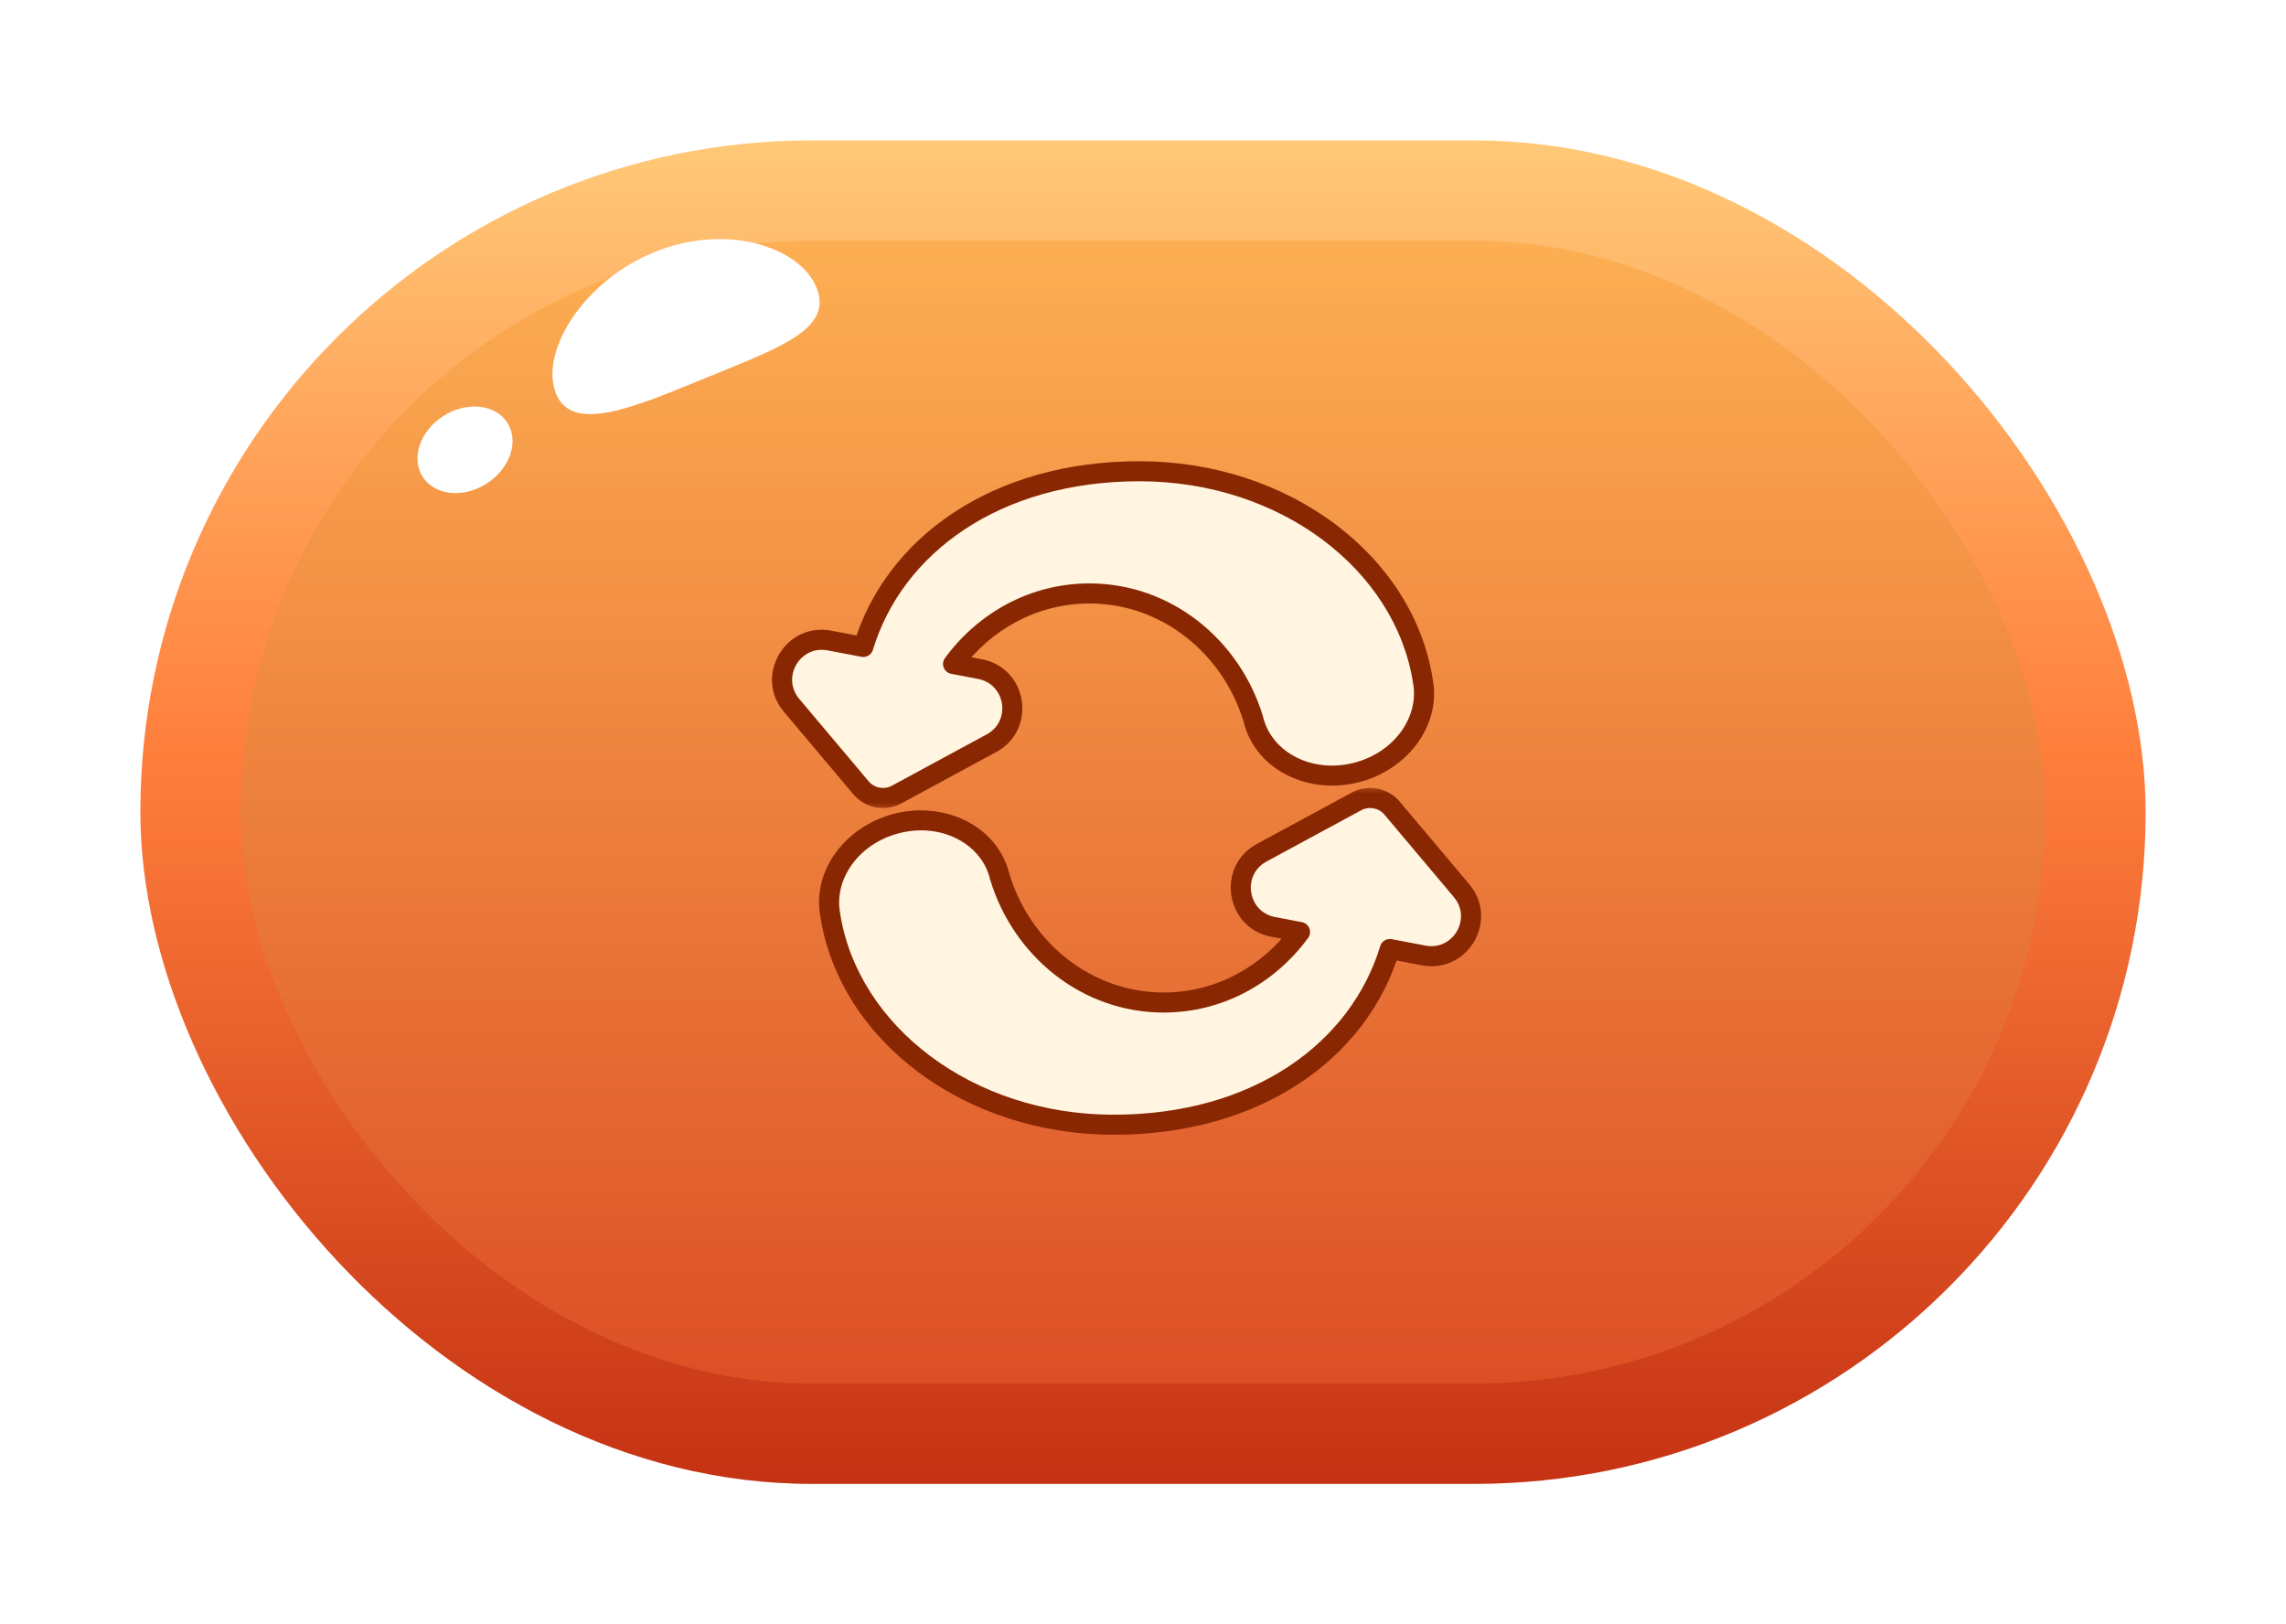 <svg width="114" height="81" viewBox="0 0 114 81" fill="none" xmlns="http://www.w3.org/2000/svg">
<g filter="url(#filter0_d_392_5080)">
<rect x="7" y="3" width="100" height="67" rx="33.5" fill="url(#paint0_linear_392_5080)"/>
<g filter="url(#filter1_f_392_5080)">
<rect x="12" y="8" width="90" height="57" rx="28.5" fill="url(#paint1_linear_392_5080)"/>
</g>
<g filter="url(#filter2_d_392_5080)">
<mask id="path-3-outside-1_392_5080" maskUnits="userSpaceOnUse" x="39" y="20" width="34" height="18" fill="black">
<rect fill="white" x="39" y="20" width="34" height="18"/>
<path fill-rule="evenodd" clip-rule="evenodd" d="M71.956 31.459L71.957 31.459C71.031 25.555 65.057 21 57.826 21C50.658 21 45.584 24.705 44.052 29.762L42.364 29.442C40.528 29.093 39.27 31.242 40.474 32.672L43.934 36.783C44.373 37.304 45.117 37.445 45.716 37.121L50.442 34.563C52.085 33.674 51.703 31.213 49.866 30.865L48.529 30.611C50.097 28.472 52.56 27.094 55.329 27.094C59.152 27.094 62.392 29.722 63.499 33.353C63.508 33.388 63.516 33.423 63.526 33.458C64.069 35.487 66.385 36.629 68.697 36.009C70.917 35.415 72.327 33.413 71.956 31.459Z"/>
</mask>
<path fill-rule="evenodd" clip-rule="evenodd" d="M71.956 31.459L71.957 31.459C71.031 25.555 65.057 21 57.826 21C50.658 21 45.584 24.705 44.052 29.762L42.364 29.442C40.528 29.093 39.27 31.242 40.474 32.672L43.934 36.783C44.373 37.304 45.117 37.445 45.716 37.121L50.442 34.563C52.085 33.674 51.703 31.213 49.866 30.865L48.529 30.611C50.097 28.472 52.56 27.094 55.329 27.094C59.152 27.094 62.392 29.722 63.499 33.353C63.508 33.388 63.516 33.423 63.526 33.458C64.069 35.487 66.385 36.629 68.697 36.009C70.917 35.415 72.327 33.413 71.956 31.459Z" fill="#FFF5E1"/>
<path d="M71.957 31.459L72.081 31.943C72.331 31.88 72.491 31.636 72.451 31.382L71.957 31.459ZM71.956 31.459L71.832 30.975C71.577 31.04 71.416 31.293 71.465 31.552L71.956 31.459ZM44.052 29.762L43.959 30.253C44.21 30.301 44.457 30.151 44.531 29.907L44.052 29.762ZM42.364 29.442L42.27 29.933H42.27L42.364 29.442ZM40.474 32.672L40.856 32.35L40.474 32.672ZM43.934 36.783L43.552 37.105L43.934 36.783ZM45.716 37.121L45.478 36.681H45.478L45.716 37.121ZM50.442 34.563L50.204 34.124L50.442 34.563ZM49.866 30.865L49.96 30.374H49.96L49.866 30.865ZM48.529 30.611L48.125 30.316C48.024 30.454 48 30.635 48.063 30.794C48.126 30.954 48.267 31.07 48.435 31.102L48.529 30.611ZM63.499 33.353L63.986 33.239C63.984 33.228 63.981 33.217 63.978 33.207L63.499 33.353ZM63.526 33.458L64.009 33.328L64.009 33.328L63.526 33.458ZM68.697 36.009L68.568 35.526L68.697 36.009ZM71.833 30.975L71.832 30.975L72.08 31.944L72.081 31.943L71.833 30.975ZM57.826 21.5C64.871 21.5 70.584 25.931 71.463 31.537L72.451 31.382C71.479 25.18 65.243 20.5 57.826 20.5V21.5ZM44.531 29.907C45.986 25.102 50.832 21.5 57.826 21.5V20.5C50.485 20.5 45.181 24.308 43.574 29.617L44.531 29.907ZM44.145 29.271L42.457 28.95L42.27 29.933L43.959 30.253L44.145 29.271ZM42.457 28.95C40.159 28.514 38.585 31.205 40.091 32.994L40.856 32.35C39.956 31.28 40.897 29.672 42.27 29.933L42.457 28.95ZM40.091 32.994L43.552 37.105L44.317 36.461L40.856 32.35L40.091 32.994ZM43.552 37.105C44.143 37.808 45.147 37.998 45.954 37.561L45.478 36.681C45.088 36.893 44.602 36.801 44.317 36.461L43.552 37.105ZM45.954 37.561L50.68 35.003L50.204 34.124L45.478 36.681L45.954 37.561ZM50.68 35.003C52.737 33.889 52.258 30.81 49.96 30.374L49.773 31.356C51.147 31.617 51.434 33.458 50.204 34.124L50.68 35.003ZM49.96 30.374L48.622 30.12L48.435 31.102L49.773 31.356L49.96 30.374ZM55.329 26.594C52.388 26.594 49.78 28.058 48.125 30.316L48.932 30.907C50.414 28.886 52.731 27.594 55.329 27.594V26.594ZM63.978 33.207C62.812 29.385 59.392 26.594 55.329 26.594V27.594C58.912 27.594 61.972 30.058 63.021 33.499L63.978 33.207ZM63.013 33.467C63.022 33.507 63.032 33.547 63.043 33.587L64.009 33.328C64.001 33.298 63.993 33.269 63.986 33.239L63.013 33.467ZM63.043 33.587C63.673 35.94 66.309 37.167 68.827 36.492L68.568 35.526C66.461 36.091 64.465 35.033 64.009 33.328L63.043 33.587ZM68.827 36.492C71.246 35.844 72.877 33.627 72.448 31.366L71.465 31.552C71.777 33.199 70.587 34.985 68.568 35.526L68.827 36.492Z" fill="#892702" mask="url(#path-3-outside-1_392_5080)"/>
<mask id="path-5-outside-2_392_5080" maskUnits="userSpaceOnUse" x="41.36" y="36.588" width="34" height="18" fill="black">
<rect fill="white" x="41.36" y="36.588" width="34" height="18"/>
<path fill-rule="evenodd" clip-rule="evenodd" d="M42.404 43.129L42.403 43.129C43.329 49.033 49.303 53.588 56.535 53.588C63.702 53.588 68.777 49.883 70.308 44.826L71.996 45.146C73.833 45.495 75.09 43.345 73.886 41.916L70.426 37.805C69.987 37.284 69.243 37.142 68.644 37.467L63.918 40.025C62.275 40.914 62.658 43.374 64.494 43.723L65.832 43.977C64.263 46.116 61.801 47.494 59.032 47.494C55.207 47.494 51.967 44.865 50.86 41.233C50.852 41.199 50.844 41.164 50.834 41.13C50.291 39.101 47.975 37.959 45.663 38.579C43.443 39.173 42.033 41.175 42.404 43.129Z"/>
</mask>
<path fill-rule="evenodd" clip-rule="evenodd" d="M42.404 43.129L42.403 43.129C43.329 49.033 49.303 53.588 56.535 53.588C63.702 53.588 68.777 49.883 70.308 44.826L71.996 45.146C73.833 45.495 75.09 43.345 73.886 41.916L70.426 37.805C69.987 37.284 69.243 37.142 68.644 37.467L63.918 40.025C62.275 40.914 62.658 43.374 64.494 43.723L65.832 43.977C64.263 46.116 61.801 47.494 59.032 47.494C55.207 47.494 51.967 44.865 50.86 41.233C50.852 41.199 50.844 41.164 50.834 41.13C50.291 39.101 47.975 37.959 45.663 38.579C43.443 39.173 42.033 41.175 42.404 43.129Z" fill="#FFF5E1"/>
<path d="M42.403 43.129L42.279 42.645C42.029 42.708 41.869 42.952 41.909 43.206L42.403 43.129ZM42.404 43.129L42.528 43.613C42.783 43.548 42.944 43.295 42.895 43.035L42.404 43.129ZM70.308 44.826L70.401 44.335C70.15 44.287 69.903 44.437 69.829 44.681L70.308 44.826ZM71.996 45.146L72.09 44.655H72.09L71.996 45.146ZM73.886 41.916L73.504 42.238L73.886 41.916ZM70.426 37.805L70.808 37.483L70.426 37.805ZM68.644 37.467L68.882 37.906H68.882L68.644 37.467ZM63.918 40.025L64.156 40.464L63.918 40.025ZM64.494 43.723L64.4 44.214H64.4L64.494 43.723ZM65.832 43.977L66.235 44.272C66.337 44.134 66.36 43.953 66.297 43.794C66.234 43.634 66.094 43.517 65.925 43.486L65.832 43.977ZM50.86 41.233L50.373 41.347C50.376 41.358 50.379 41.369 50.382 41.379L50.86 41.233ZM50.834 41.13L51.317 41.001L51.317 41.001L50.834 41.13ZM45.663 38.579L45.792 39.062L45.663 38.579ZM42.527 43.613L42.528 43.613L42.28 42.644L42.279 42.645L42.527 43.613ZM56.535 53.088C49.489 53.088 43.776 48.657 42.897 43.051L41.909 43.206C42.882 49.408 49.117 54.088 56.535 54.088V53.088ZM69.829 44.681C68.374 49.486 63.528 53.088 56.535 53.088V54.088C63.876 54.088 69.179 50.28 70.786 44.971L69.829 44.681ZM70.215 45.317L71.903 45.638L72.09 44.655L70.401 44.335L70.215 45.317ZM71.903 45.638C74.201 46.074 75.775 43.383 74.269 41.594L73.504 42.238C74.404 43.307 73.464 44.916 72.09 44.655L71.903 45.638ZM74.269 41.594L70.808 37.483L70.043 38.127L73.504 42.238L74.269 41.594ZM70.808 37.483C70.217 36.78 69.213 36.59 68.406 37.027L68.882 37.906C69.272 37.695 69.758 37.787 70.043 38.127L70.808 37.483ZM68.406 37.027L63.68 39.585L64.156 40.464L68.882 37.906L68.406 37.027ZM63.68 39.585C61.623 40.698 62.102 43.778 64.4 44.214L64.587 43.232C63.213 42.971 62.927 41.13 64.156 40.464L63.68 39.585ZM64.4 44.214L65.739 44.468L65.925 43.486L64.587 43.232L64.4 44.214ZM59.032 47.994C61.973 47.994 64.58 46.53 66.235 44.272L65.428 43.681C63.947 45.702 61.629 46.994 59.032 46.994V47.994ZM50.382 41.379C51.547 45.202 54.967 47.994 59.032 47.994V46.994C55.447 46.994 52.388 44.529 51.339 41.087L50.382 41.379ZM51.347 41.119C51.338 41.08 51.328 41.04 51.317 41.001L50.351 41.26C50.359 41.289 50.367 41.318 50.373 41.347L51.347 41.119ZM51.317 41.001C50.687 38.648 48.051 37.421 45.533 38.096L45.792 39.062C47.899 38.497 49.895 39.555 50.351 41.26L51.317 41.001ZM45.533 38.096C43.114 38.744 41.483 40.96 41.913 43.222L42.895 43.035C42.583 41.389 43.773 39.603 45.792 39.062L45.533 38.096Z" fill="#892702" mask="url(#path-5-outside-2_392_5080)"/>
</g>
<path d="M40.715 10.338C41.553 12.383 38.957 13.31 35.372 14.774C31.787 16.237 28.57 17.683 27.732 15.639C26.893 13.594 29.037 10.042 32.623 8.578C36.208 7.114 39.877 8.293 40.715 10.338Z" fill="white"/>
<ellipse cx="2.001" cy="2.504" rx="2.001" ry="2.504" transform="matrix(0.54 0.842 -0.843 0.539 24.219 15.396)" fill="white"/>
</g>
<defs>
<filter id="filter0_d_392_5080" x="0" y="0" width="114" height="81" filterUnits="userSpaceOnUse" color-interpolation-filters="sRGB">
<feFlood flood-opacity="0" result="BackgroundImageFix"/>
<feColorMatrix in="SourceAlpha" type="matrix" values="0 0 0 0 0 0 0 0 0 0 0 0 0 0 0 0 0 0 127 0" result="hardAlpha"/>
<feOffset dy="4"/>
<feGaussianBlur stdDeviation="3.5"/>
<feComposite in2="hardAlpha" operator="out"/>
<feColorMatrix type="matrix" values="0 0 0 0 0.988 0 0 0 0 0.843 0 0 0 0 0.65 0 0 0 1 0"/>
<feBlend mode="normal" in2="BackgroundImageFix" result="effect1_dropShadow_392_5080"/>
<feBlend mode="normal" in="SourceGraphic" in2="effect1_dropShadow_392_5080" result="shape"/>
</filter>
<filter id="filter1_f_392_5080" x="10" y="6" width="94" height="61" filterUnits="userSpaceOnUse" color-interpolation-filters="sRGB">
<feFlood flood-opacity="0" result="BackgroundImageFix"/>
<feBlend mode="normal" in="SourceGraphic" in2="BackgroundImageFix" result="shape"/>
<feGaussianBlur stdDeviation="1" result="effect1_foregroundBlur_392_5080"/>
</filter>
<filter id="filter2_d_392_5080" x="38.498" y="19" width="36.364" height="35.088" filterUnits="userSpaceOnUse" color-interpolation-filters="sRGB">
<feFlood flood-opacity="0" result="BackgroundImageFix"/>
<feColorMatrix in="SourceAlpha" type="matrix" values="0 0 0 0 0 0 0 0 0 0 0 0 0 0 0 0 0 0 127 0" result="hardAlpha"/>
<feOffset dx="-1" dy="-1.5"/>
<feComposite in2="hardAlpha" operator="out"/>
<feColorMatrix type="matrix" values="0 0 0 0 0.537 0 0 0 0 0.153 0 0 0 0 0.008 0 0 0 1 0"/>
<feBlend mode="normal" in2="BackgroundImageFix" result="effect1_dropShadow_392_5080"/>
<feBlend mode="normal" in="SourceGraphic" in2="effect1_dropShadow_392_5080" result="shape"/>
</filter>
<linearGradient id="paint0_linear_392_5080" x1="57" y1="3" x2="57" y2="70" gradientUnits="userSpaceOnUse">
<stop stop-color="#FFC978"/>
<stop offset="0.458" stop-color="#FF7E3C"/>
<stop offset="1" stop-color="#C53213"/>
</linearGradient>
<linearGradient id="paint1_linear_392_5080" x1="57" y1="8" x2="57" y2="65" gradientUnits="userSpaceOnUse">
<stop stop-color="#FDAF53"/>
<stop offset="1" stop-color="#DC4F26"/>
</linearGradient>
</defs>
</svg>
